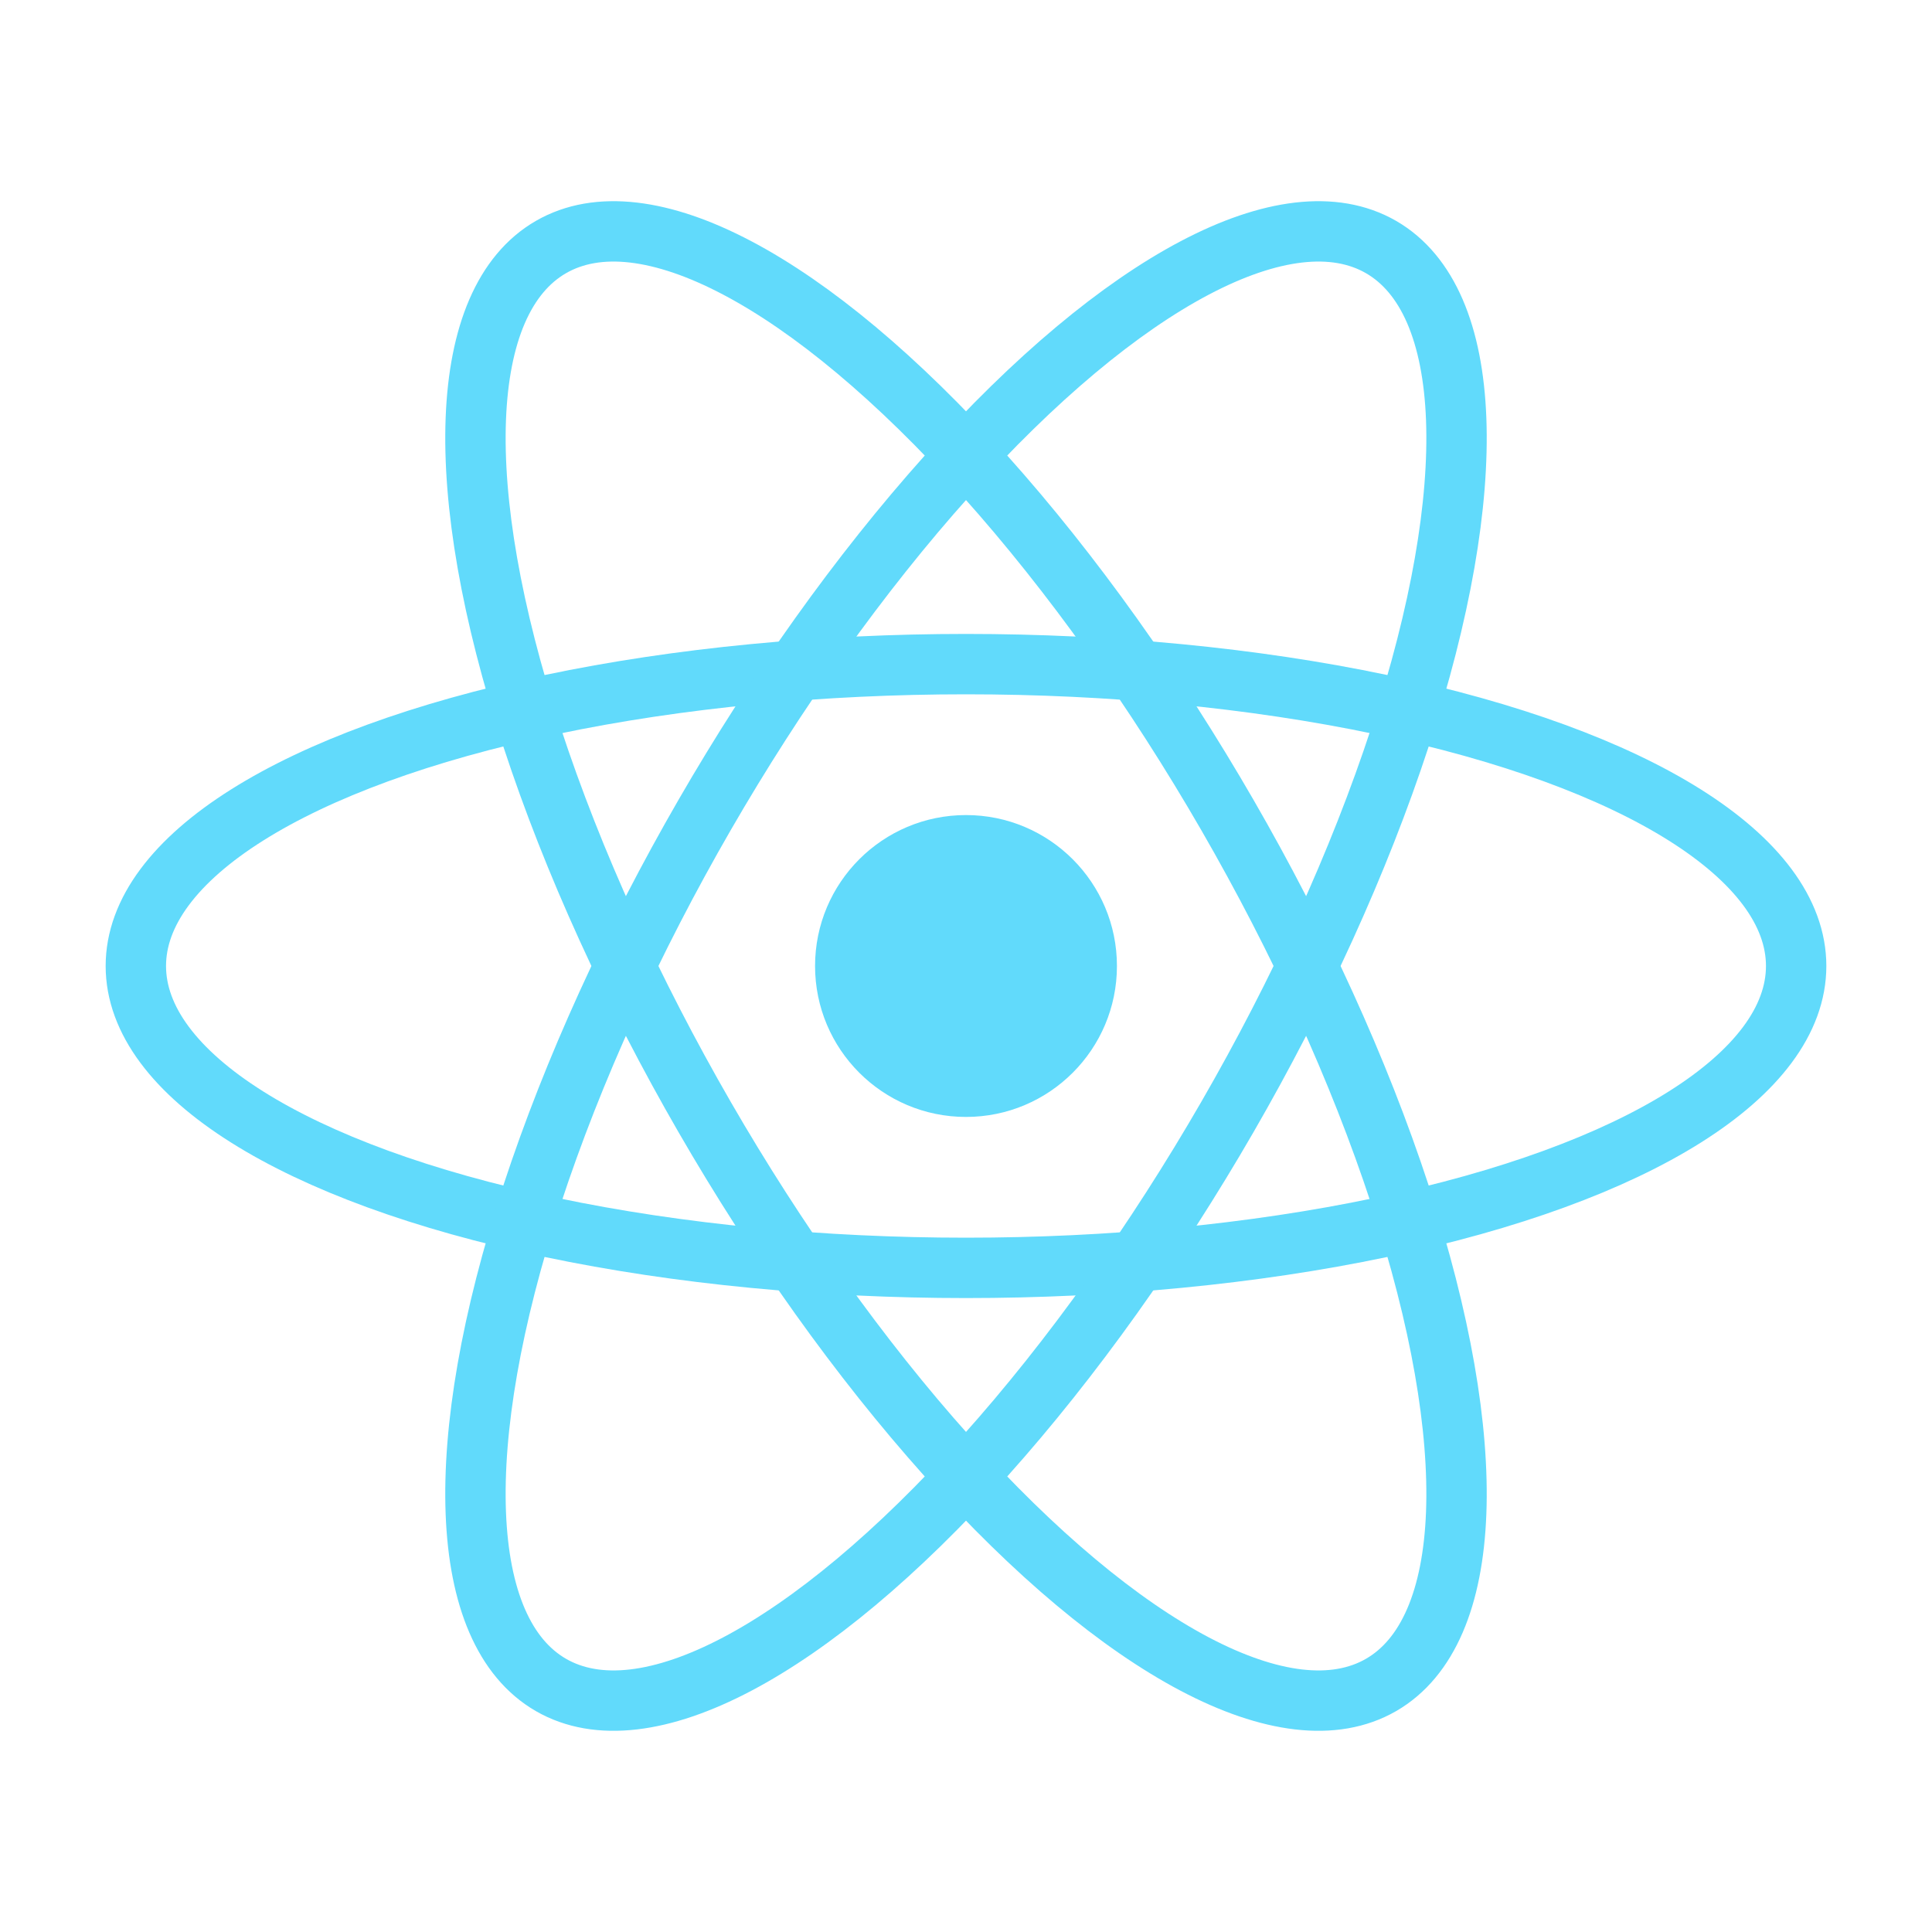 <?xml version="1.0" encoding="UTF-8"?>
<svg width="256" height="256" viewBox="0 0 256 256" xmlns="http://www.w3.org/2000/svg">
  <circle cx="128" cy="128" r="20" fill="#61DAFB"/>
  <g fill="none" stroke="#61DAFB" stroke-width="8">
    <ellipse cx="128" cy="128" rx="110" ry="40"/>
    <ellipse cx="128" cy="128" rx="110" ry="40" transform="rotate(60 128 128)"/>
    <ellipse cx="128" cy="128" rx="110" ry="40" transform="rotate(120 128 128)"/>
  </g>
</svg>